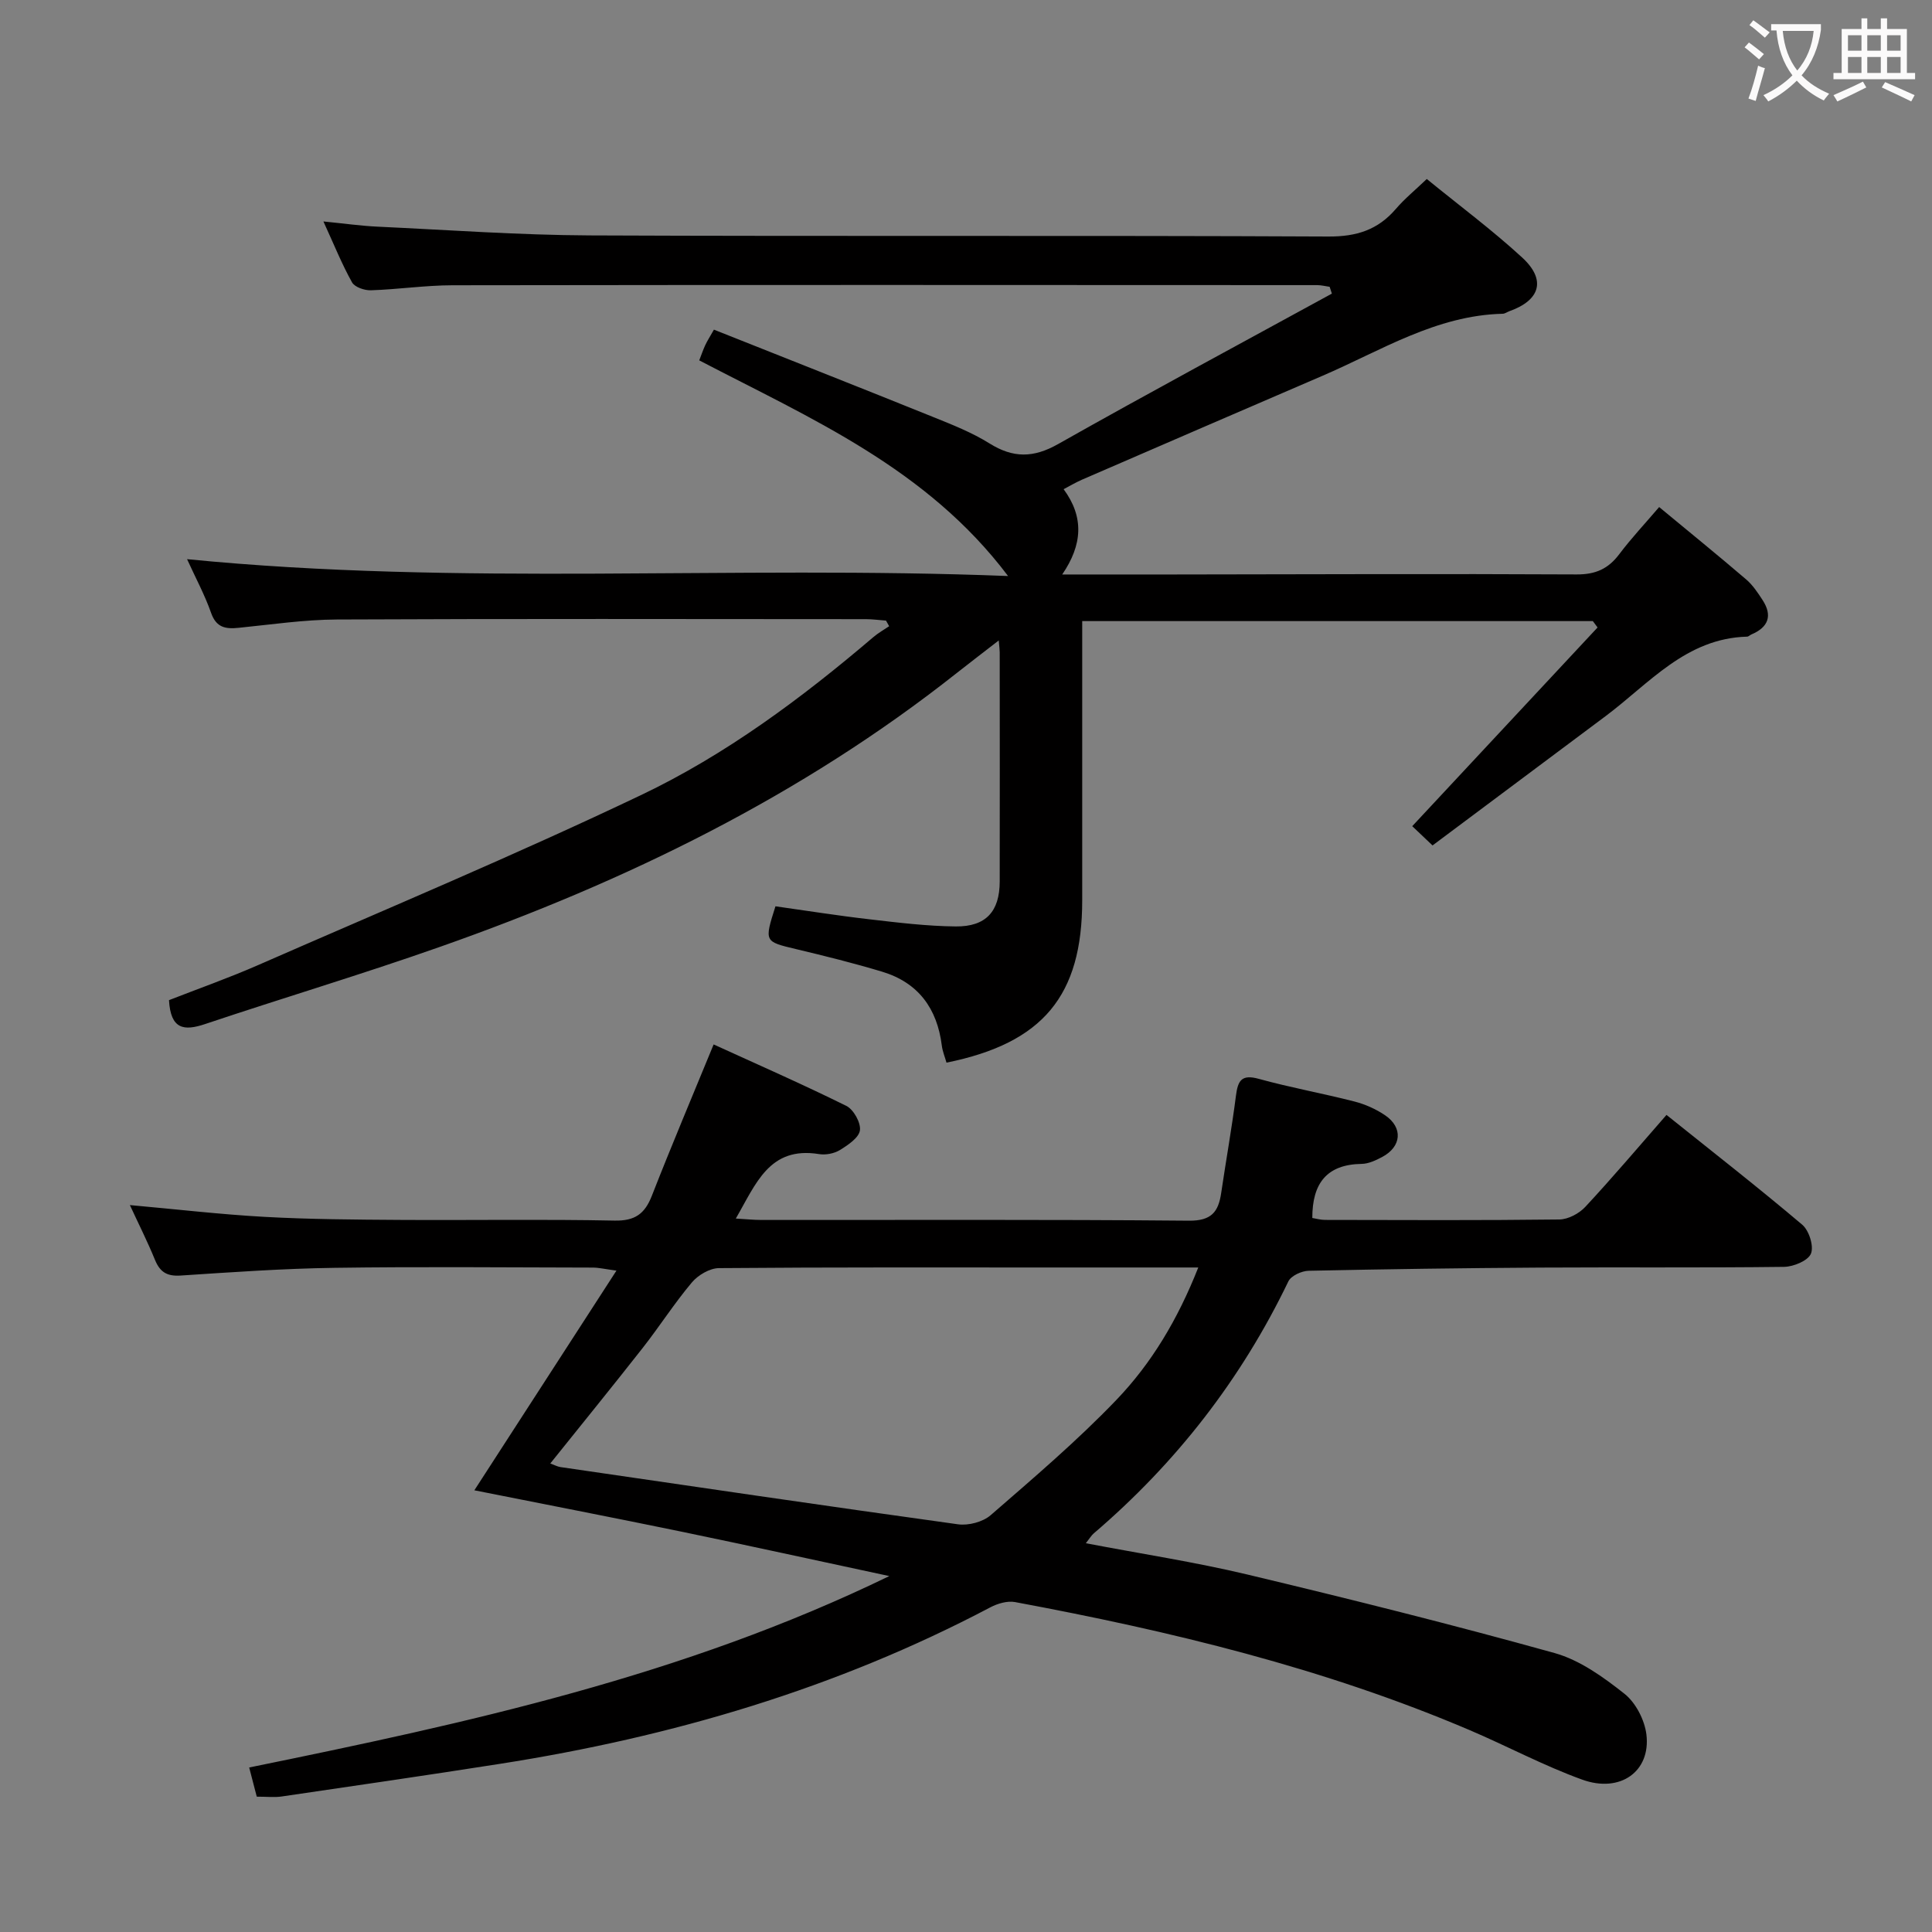 <svg enable-background="new 0 0 400 400" viewBox="0 0 400 400" xmlns="http://www.w3.org/2000/svg"><rect x="0" y="0" width="400" height="400" fill="#808080" stroke="none"/><path d="m220.21 101.28c4.26 5.78 3.92 11.49-.29 17.66 8.14 0 15.58.01 23.02 0 27.83-.03 55.66-.16 83.48-.01 3.92.02 6.54-1.15 8.83-4.19 2.5-3.32 5.36-6.36 8.26-9.76 6.06 5.02 12.1 9.92 18.01 14.98 1.36 1.16 2.41 2.75 3.4 4.27 2.11 3.25 1.2 5.64-2.32 7.13-.3.13-.58.44-.88.45-12.66.34-20.25 9.69-29.29 16.45-11.87 8.86-23.73 17.73-35.84 26.78-1.66-1.58-3.07-2.92-4.2-3.99 12.88-13.81 25.63-27.47 38.37-41.14-.33-.44-.66-.88-.98-1.32-35.01 0-70.01 0-105.72 0v5.31 52.49c0 19.74-8.09 29.57-28.1 33.62-.32-1.16-.82-2.33-.97-3.55-.96-7.67-4.87-13.02-12.35-15.28-5.87-1.77-11.83-3.25-17.79-4.67-6.61-1.58-6.64-1.49-4.3-8.87 6.41.9 12.92 1.94 19.46 2.69 5.94.69 11.9 1.42 17.86 1.48 6.27.06 9.09-3.11 9.11-9.28.03-15.83.01-31.66 0-47.49 0-.5-.08-.99-.2-2.44-3.16 2.45-5.94 4.57-8.68 6.73-32.18 25.46-68.51 43.16-106.99 56.7-16.11 5.68-32.49 10.57-48.68 16-4.36 1.46-7.1 1.09-7.44-4.96 5.95-2.33 12.29-4.56 18.43-7.25 26.47-11.59 53.15-22.75 79.22-35.17 17.61-8.38 33.32-20.08 48.2-32.76 1-.85 2.16-1.5 3.25-2.24-.22-.39-.44-.78-.65-1.16-1.39-.1-2.79-.3-4.18-.3-36.49-.02-72.99-.1-109.48.07-6.78.03-13.57 1.04-20.34 1.72-2.72.28-4.66-.01-5.74-3.1-1.31-3.73-3.22-7.26-4.97-11.11 56.52 5.59 112.86 1.24 169.98 3.49-16.85-22.36-40.84-32.59-63.94-44.65.42-1.07.77-2.12 1.23-3.12.41-.89.95-1.72 1.81-3.24 15.18 6.04 30.29 11.99 45.35 18.07 4 1.61 8.08 3.22 11.71 5.49 4.89 3.05 9.08 3.02 14.18.14 18.78-10.61 37.78-20.81 56.7-31.16-.15-.47-.31-.94-.46-1.41-.87-.12-1.74-.35-2.61-.35-59.68-.03-119.34-.06-178.99.03-5.64.01-11.27.86-16.91 1.04-1.32.04-3.35-.65-3.9-1.65-2.09-3.74-3.7-7.75-5.92-12.6 4.29.42 7.76.92 11.25 1.08 14.61.68 29.22 1.74 43.84 1.81 50.99.22 101.98-.02 152.97.23 5.84.03 10.25-1.37 13.98-5.72 1.82-2.12 4.03-3.92 6.4-6.19 6.75 5.51 13.55 10.56 19.75 16.26 5.02 4.61 3.75 8.84-2.65 11.11-.47.17-.92.52-1.38.53-13.81.33-25.21 7.64-37.33 12.85-16.63 7.15-33.24 14.34-49.86 21.54-1.18.52-2.31 1.19-3.72 1.93z" fill="#010000"/><path d="m152.34 252.29c2.14.12 3.74.29 5.34.29 29.5.02 58.99-.12 88.48.15 4.65.04 6.09-1.81 6.67-5.71.99-6.73 2.2-13.43 3.06-20.17.4-3.09 1.13-4.48 4.71-3.49 6.55 1.81 13.26 3.01 19.84 4.7 2.21.57 4.43 1.56 6.32 2.84 3.77 2.55 3.43 6.53-.63 8.66-1.3.69-2.8 1.39-4.21 1.41-7.21.11-10.24 4.01-10.22 11.2.79.13 1.72.4 2.65.4 16.16.03 32.33.11 48.49-.09 1.83-.02 4.1-1.23 5.38-2.61 5.65-6.07 11.01-12.41 16.81-19.04 9.59 7.68 19 15.03 28.1 22.73 1.41 1.19 2.44 4.44 1.81 5.99-.6 1.47-3.61 2.71-5.57 2.74-16.83.21-33.66.05-50.49.15-15.98.1-31.96.32-47.94.66-1.45.03-3.64 1.03-4.2 2.2-9.75 20.26-23.23 37.59-40.3 52.18-.47.4-.8.98-1.63 2.03 11.46 2.19 22.54 3.88 33.41 6.47 21.29 5.08 42.54 10.39 63.62 16.26 5.24 1.46 10.13 4.99 14.49 8.44 2.33 1.84 4.17 5.42 4.54 8.42.93 7.64-5.4 12.21-13.3 9.35-7.94-2.87-15.45-6.9-23.23-10.22-30.25-12.9-62.01-20.54-94.2-26.54-1.58-.29-3.59.3-5.08 1.08-31.9 16.83-65.98 26.84-101.46 32.4-15.09 2.37-30.21 4.56-45.32 6.78-1.46.21-2.99.03-5.12.03-.42-1.6-.89-3.43-1.57-6.04 45.16-9.22 89.87-18.91 132.53-39.63-15.04-3.22-29.07-6.31-43.14-9.22-14.13-2.92-28.3-5.66-42.77-8.54 9.68-14.96 19.28-29.81 29.42-45.48-2.46-.33-3.67-.63-4.89-.63-17.83-.03-35.66-.21-53.49.05-10.63.15-21.26.9-31.87 1.6-2.8.18-4.25-.71-5.29-3.24-1.56-3.82-3.43-7.52-5.2-11.35 9.51.85 18.69 1.93 27.9 2.44 9.3.51 18.62.57 27.94.63 14.83.09 29.67-.16 44.49.14 4.23.09 6.27-1.38 7.74-5.14 4.05-10.36 8.39-20.61 12.79-31.33 8.98 4.1 18.33 8.2 27.47 12.72 1.5.74 3.03 3.48 2.82 5.06-.21 1.54-2.47 3.05-4.14 4.08-1.19.73-2.95 1.07-4.34.84-10.29-1.66-13.04 6.15-17.22 13.35zm-38.41 50.71c.91.33 1.49.65 2.09.74 27.43 4 54.86 8.05 82.32 11.85 2.17.3 5.15-.48 6.77-1.89 8.9-7.73 17.91-15.4 26.05-23.89 7.21-7.53 12.64-16.53 16.93-27.39-10.31 0-19.79 0-29.26 0-23.33 0-46.66-.07-69.99.13-1.9.02-4.31 1.44-5.59 2.96-3.64 4.32-6.7 9.12-10.19 13.57-6.23 7.94-12.6 15.77-19.13 23.92z" fill="#010000"/><g fill="#fbfafa"><path d="m362.1 8.8c1.1.8 2.1 1.6 3.1 2.4l-1 1.1c-1.3-1.1-2.3-2-3-2.5zm1.9 4.8c.5.2.9.4 1.4.5-.6 2.3-1.3 4.5-1.9 6.8l-1.5-.5c.8-2.1 1.4-4.3 2-6.8zm-1-9.4c1.3.9 2.4 1.8 3.4 2.5l-1 1.1c-1.4-1.2-2.4-2.1-3.2-2.6zm3.7 2.2v-1.4h10.3v1.2c-.5 3.6-1.8 6.8-4 9.4 1.5 1.6 3.4 2.8 5.7 3.8-.3.4-.7.8-1.1 1.4-2.3-1.1-4.1-2.5-5.6-4.1-1.6 1.6-3.6 3.1-5.9 4.3-.3-.5-.7-.9-1-1.3 2.4-1.1 4.4-2.5 6-4.1-1.9-2.5-3-5.6-3.3-9.3h-1.1zm8.8 0h-6.4c.3 3.3 1.3 6 3 8.2 2-2.3 3.1-5.1 3.4-8.2z"/><path d="m385.3 3.8h1.3v2.2h2.8v-2.2h1.3v2.2h4.1v9.1h1.7v1.3h-16.9v-1.3h1.7v-9.1h4.1v-2.2zm.4 13.1.7 1.2c-1.8.9-3.8 1.9-6 2.9-.2-.4-.5-.8-.8-1.3 2.3-1 4.3-1.9 6.1-2.8zm-3.1-6.4h2.8v-3.2h-2.8zm0 4.6h2.8v-3.3h-2.8zm4-4.6h2.8v-3.2h-2.8zm0 4.6h2.8v-3.3h-2.8zm3.7 1.9c2.1.9 4.1 1.8 6.1 2.7l-.7 1.3c-2.2-1.1-4.2-2-6.1-2.9zm3.2-9.7h-2.8v3.2h2.8zm-2.8 7.8h2.8v-3.3h-2.8z"/></g></svg>